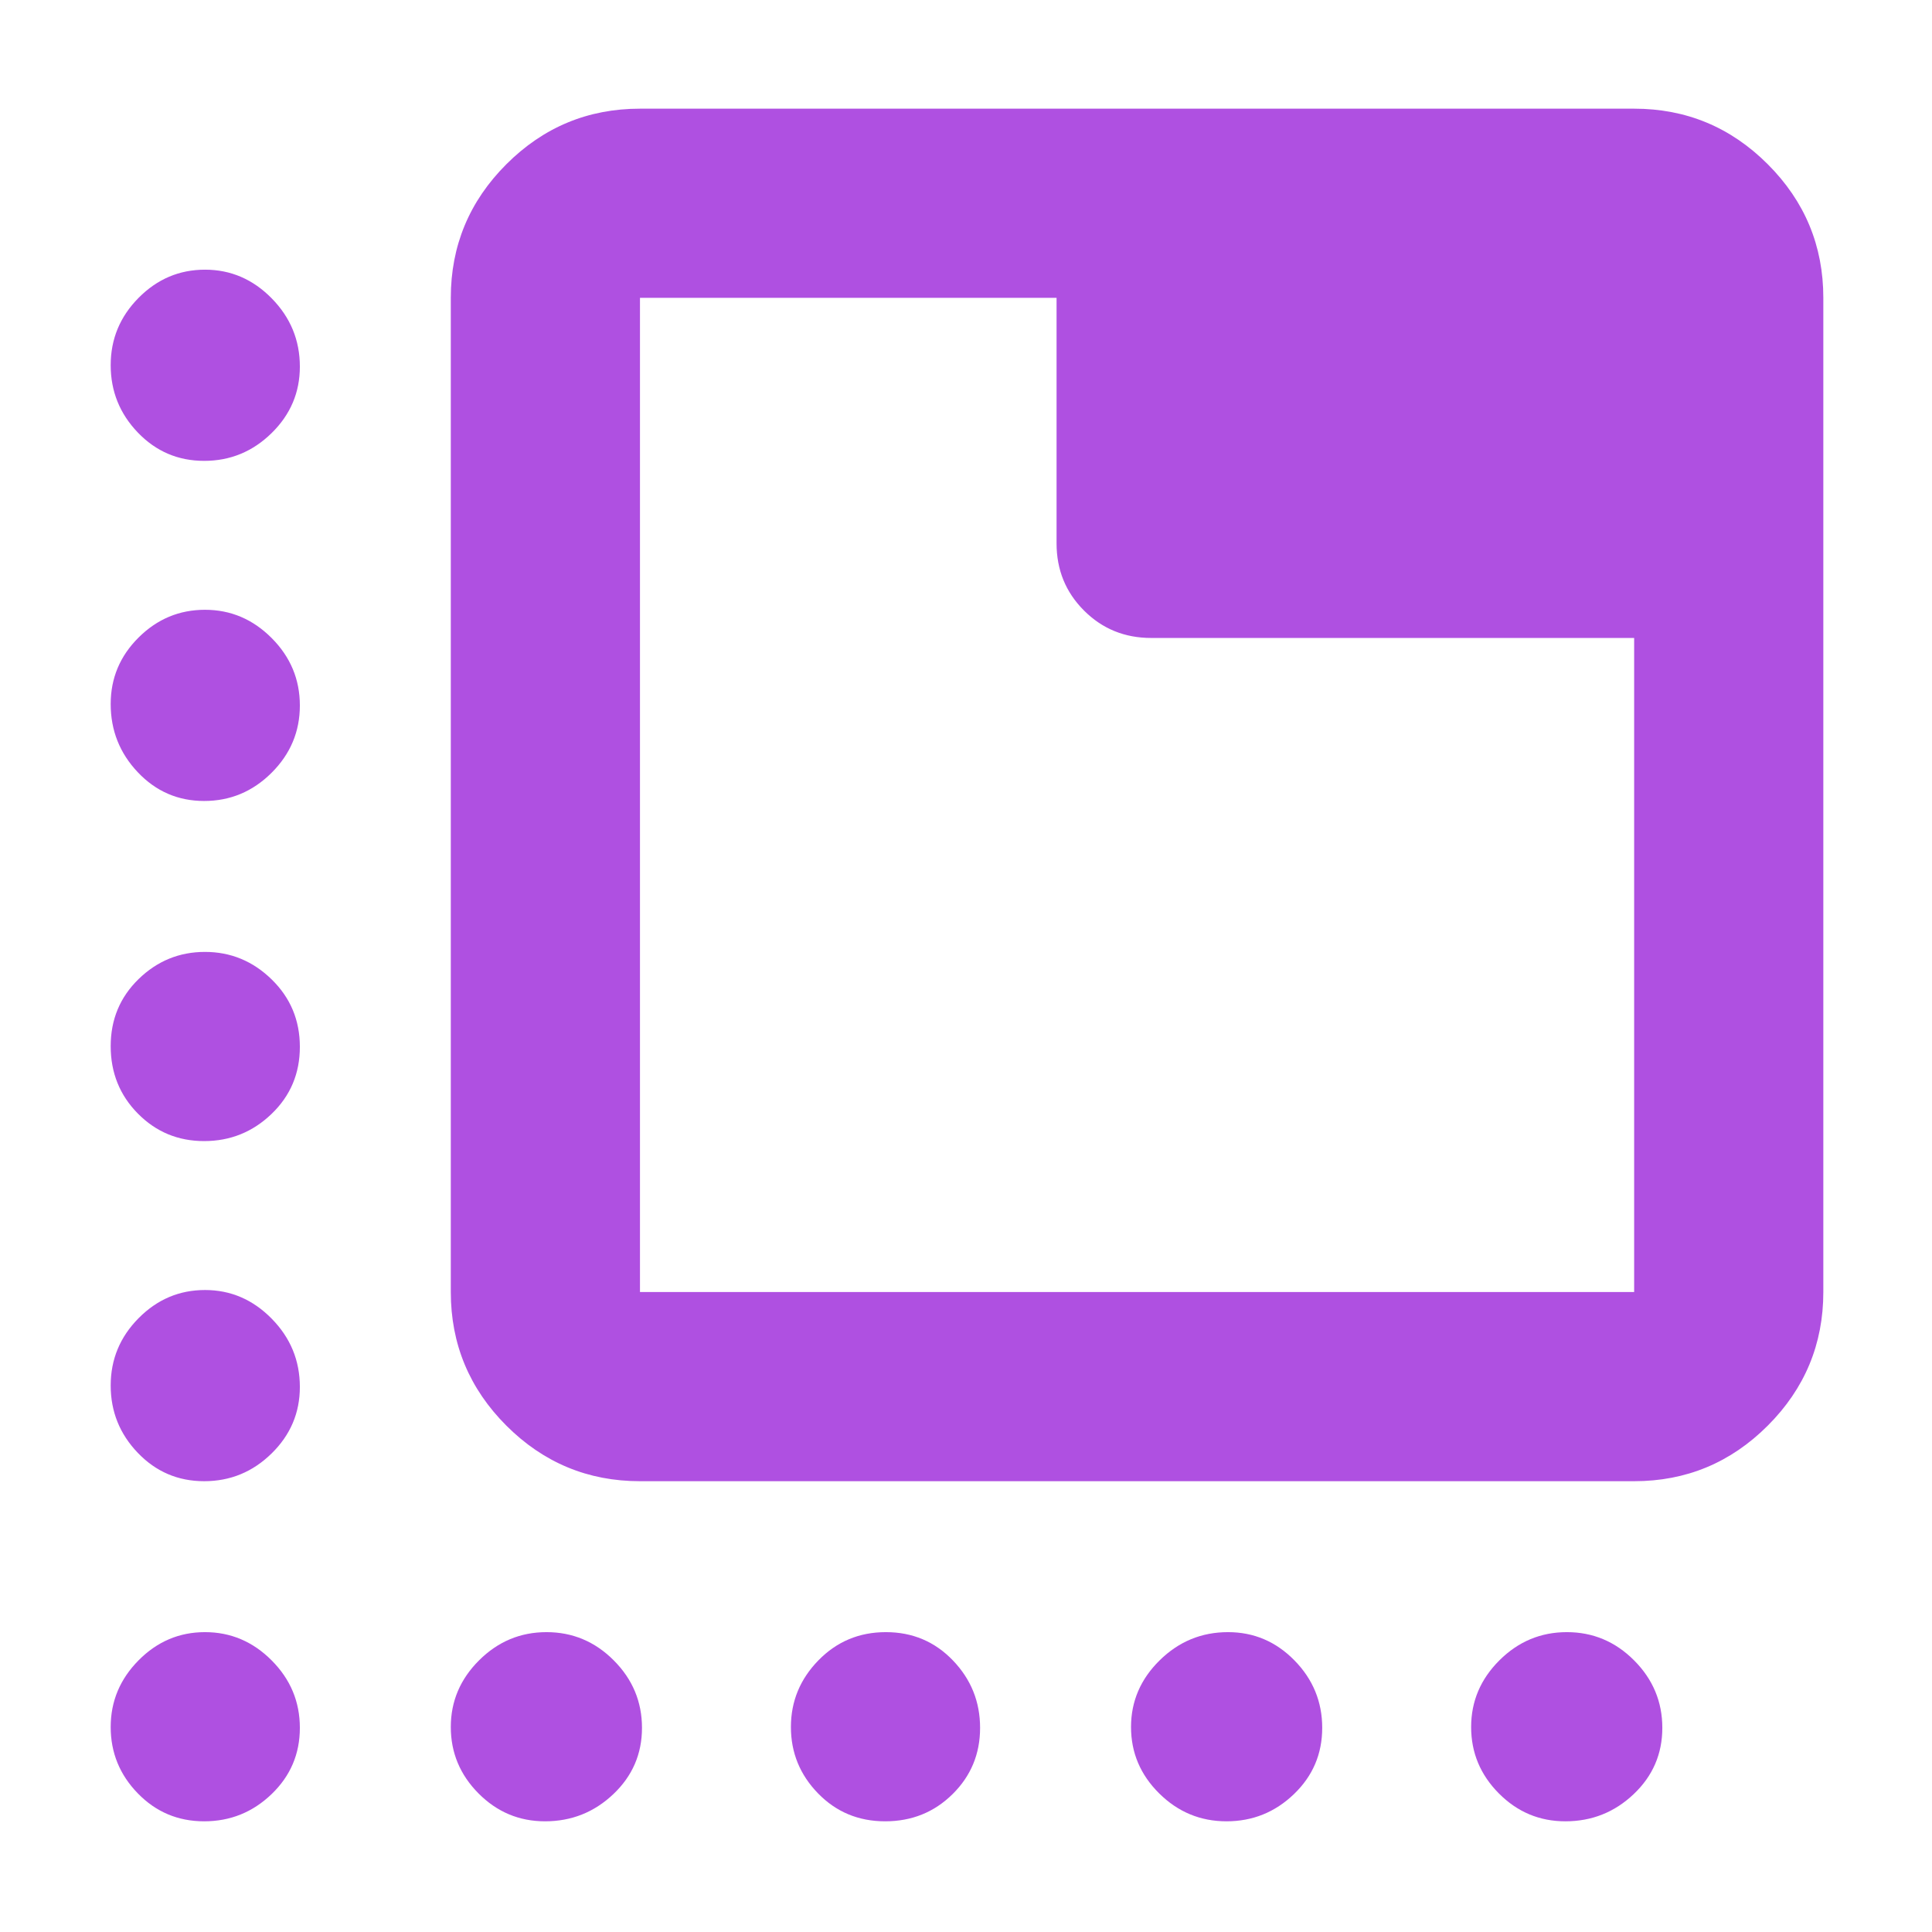 <svg xmlns="http://www.w3.org/2000/svg" height="48" viewBox="0 -960 960 960" width="48"><path fill="rgb(175, 80, 225)" d="M318-224q-38.77 0-66.39-27.61Q224-279.23 224-318v-494q0-38.78 27.61-66.39Q279.23-906 318-906h494q38.78 0 66.39 27.61T906-812v494q0 38.77-27.61 66.39Q850.78-224 812-224H318Zm0-94h494v-325H572q-19.75 0-33.37-13.63Q525-670.25 525-690v-122H318v494Zm0-494v494-494Zm-216.56 81Q82-731 68.5-745.06 55-759.12 55-778.56 55-798 68.86-812q13.86-14 33-14T135-811.76q14 14.24 14 33.94 0 19.27-14.06 33.04Q120.88-731 101.44-731ZM270.82-55q-19.27 0-33.05-13.86-13.77-13.86-13.77-33T238.06-135q14.06-14 33.5-14Q291-149 305-134.94q14 14.06 14 33.5Q319-82 304.76-68.5 290.52-55 270.82-55Zm169 0Q420-55 406.5-68.86t-13.5-33Q393-121 406.68-135q13.67-14 33.5-14 19.82 0 33.32 14.06t13.5 33.5Q487-82 473.32-68.5 459.65-55 439.82-55Zm169.62 0Q590-55 576-68.86q-14-13.86-14-33T576.24-135q14.24-14 33.94-14 19.27 0 33.04 14.06Q657-120.88 657-101.44 657-82 642.94-68.5 628.88-55 609.44-55Zm-508-507Q82-562 68.5-576.24 55-590.48 55-610.18q0-19.27 13.86-33.04 13.86-13.78 33-13.78T135-642.94q14 14.06 14 33.5Q149-590 134.94-576q-14.06 14-33.5 14Zm0 169Q82-393 68.5-406.68 55-420.35 55-440.18 55-460 68.86-473.5t33-13.5Q121-487 135-473.32q14 13.67 14 33.5 0 19.82-14.06 33.32t-33.5 13.5Zm0 169Q82-224 68.5-238.06 55-252.12 55-271.56 55-291 68.86-305q13.86-14 33-14T135-304.76q14 14.24 14 33.94 0 19.27-14.06 33.05Q120.88-224 101.44-224Zm0 169Q82-55 68.5-68.86 55-82.72 55-101.86T68.86-135q13.86-14 33-14T135-134.94q14 14.06 14 33.5Q149-82 134.94-68.5 120.88-55 101.44-55Zm676.38 0q-19.27 0-33.04-13.86-13.78-13.86-13.78-33T745.06-135q14.06-14 33.5-14Q798-149 812-134.94q14 14.06 14 33.5Q826-82 811.76-68.5 797.52-55 777.82-55Z"/></svg>